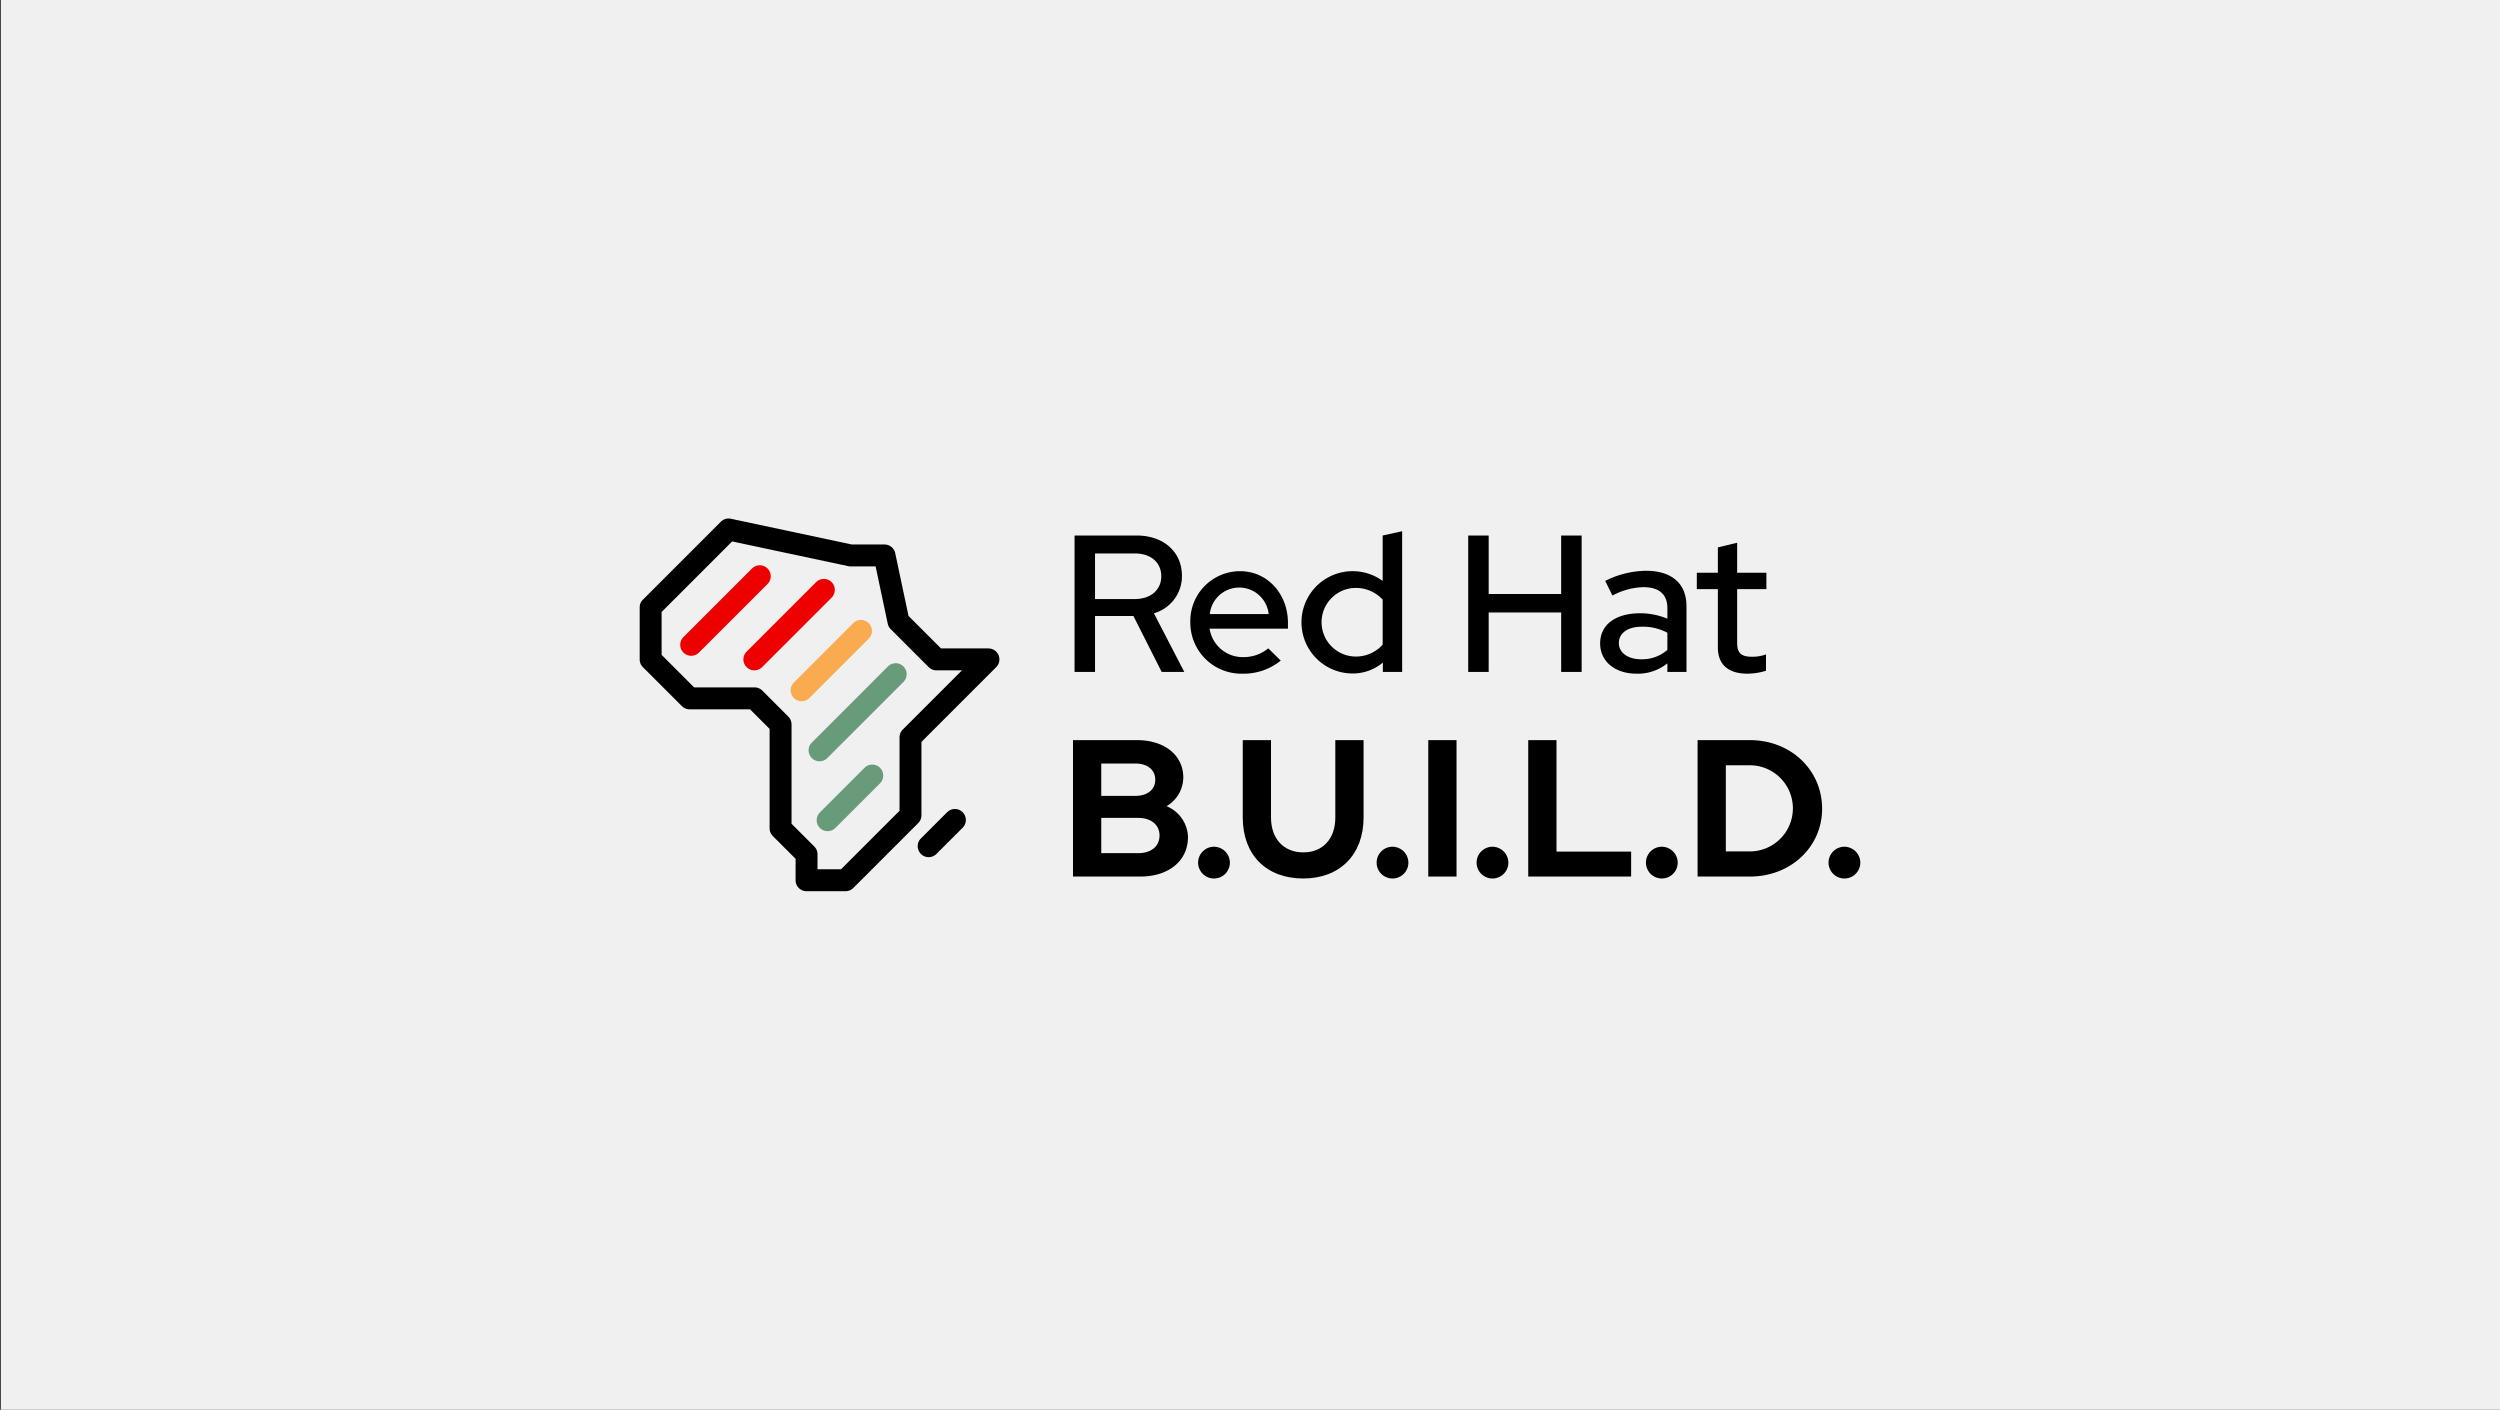 <svg id="a599454f-6e09-45e8-b774-8a42215bb3f5" data-name="Layer 1" xmlns="http://www.w3.org/2000/svg" viewBox="0 0 360 203"><rect x="0" y="0" width="360" height="203" fill="#333333" stroke="none"/><defs><style>.a6e5e6f3-984b-41c2-b2fa-169ddaa2160f{fill:#f0f0f0;}.b4772297-c256-430b-874e-87c5ec5e2f64{fill:#e00;}.b91849bc-0fe7-43aa-b7d3-efc9e6d7116a{fill:#faaa4f;}.a86517b0-f595-463b-963f-e7cfdd844ebf{fill:#689b7a;}</style></defs><rect class="a6e5e6f3-984b-41c2-b2fa-169ddaa2160f" x="0.127" width="360" height="203"/><path d="M154.737,77.113h8.924c3.901,0,6.539,2.357,6.539,5.809a5.548,5.548,0,0,1-4.041,5.388l4.378,8.447h-3.255l-4.069-8.054H157.684v8.054h-2.947Zm2.947,2.582V86.262h5.725c2.301,0,3.816-1.319,3.816-3.283,0-1.992-1.515-3.283-3.816-3.283Z"/><path d="M178.899,97.01a7.35,7.35,0,0,1-7.493-7.409,7.178,7.178,0,0,1,7.156-7.353c3.929,0,6.903,3.255,6.903,7.465v.814H174.185a4.818,4.818,0,0,0,4.827,4.097,5.555,5.555,0,0,0,3.62-1.263l1.796,1.768A8.518,8.518,0,0,1,178.899,97.01Zm-4.687-8.587h8.475a4.261,4.261,0,0,0-8.475,0Z"/><path d="M199.132,95.411a6.747,6.747,0,0,1-4.378,1.571A7.367,7.367,0,1,1,199.104,83.652V77.113l2.806-.617V96.758h-2.778Zm-3.985-.87a5.148,5.148,0,0,0,3.957-1.712V86.346a5.223,5.223,0,0,0-3.957-1.684,4.94,4.94,0,0,0,0,9.878Z"/><path d="M211.423,77.113h2.947v8.419h10.439V77.113H227.756V96.758h-2.947V88.198H214.37v8.559h-2.947Z"/><path d="M230.421,92.66c0-2.694,2.189-4.35,5.781-4.35a10.082,10.082,0,0,1,3.901.786V87.581c0-2.02-1.206-3.031-3.48-3.031a10.157,10.157,0,0,0-4.434,1.206l-1.038-2.105a13.37,13.37,0,0,1,5.865-1.459c3.704,0,5.837,1.824,5.837,5.108v9.457h-2.75V95.523a6.776,6.776,0,0,1-4.434,1.487C232.554,97.01,230.421,95.242,230.421,92.66Zm5.893,2.273a5.493,5.493,0,0,0,3.788-1.347V91.117a7.421,7.421,0,0,0-3.676-.87c-2.049,0-3.311.926-3.311,2.357C233.116,93.979,234.406,94.934,236.315,94.934Z"/><path d="M247.372,84.831h-3.031V82.474h3.031V78.825l2.778-.673v4.322h4.21v2.357h-4.21V92.576c0,1.459.59,1.993,2.105,1.993a5.516,5.516,0,0,0,2.049-.337v2.357a9.287,9.287,0,0,1-2.666.421c-2.778,0-4.266-1.319-4.266-3.788Z"/><path d="M163.745,106.579c3.957,0,6.651,2.189,6.651,5.388a4.845,4.845,0,0,1-2.414,4.125,4.951,4.951,0,0,1,3.087,4.434c0,3.424-2.75,5.697-6.876,5.697h-9.682V106.579Zm-5.163,3.368v4.658h4.911c1.74,0,2.862-.898,2.862-2.329s-1.123-2.329-2.862-2.329Zm8.391,10.355c0-1.515-1.206-2.526-3.087-2.526H158.582v5.079h5.304C165.766,122.856,166.973,121.874,166.973,120.302Z"/><path d="M177.103,124.231a2.287,2.287,0,1,1-2.301-2.301A2.306,2.306,0,0,1,177.103,124.231Z"/><path d="M187.655,126.504c-5.304,0-8.699-3.396-8.699-8.784v-11.141h4.069V117.72c0,3.059,1.824,5.023,4.658,5.023,2.807,0,4.603-1.964,4.603-5.023v-11.141h4.069V117.72C196.354,123.08,192.931,126.504,187.655,126.504Z"/><path d="M202.808,124.231a2.287,2.287,0,1,1-2.301-2.301A2.306,2.306,0,0,1,202.808,124.231Z"/><path d="M205.671,106.579H209.74v19.644h-4.069Z"/><path d="M217.204,124.231a2.287,2.287,0,1,1-2.301-2.301A2.306,2.306,0,0,1,217.204,124.231Z"/><path d="M220.066,106.579h4.069v16.052H234.884v3.592H220.066Z"/><path d="M241.59,124.231a2.287,2.287,0,1,1-2.301-2.301A2.306,2.306,0,0,1,241.59,124.231Z"/><path d="M244.452,106.579h7.549c5.865,0,10.383,4.294,10.383,9.878,0,5.5-4.518,9.766-10.383,9.766h-7.549Zm4.069,3.62v12.404h3.452a6.202,6.202,0,1,0,0-12.404Z"/><path d="M267.885,124.231a2.287,2.287,0,1,1-2.301-2.301A2.306,2.306,0,0,1,267.885,124.231Z"/><path class="b4772297-c256-430b-874e-87c5ec5e2f64" d="M99.533,94.433a1.579,1.579,0,0,1-1.116-2.695l9.91-9.91a1.579,1.579,0,0,1,2.232,2.232l-9.91,9.91A1.574,1.574,0,0,1,99.533,94.433Z"/><path class="b4772297-c256-430b-874e-87c5ec5e2f64" d="M108.627,96.531a1.579,1.579,0,0,1-1.116-2.695L117.553,83.793a1.579,1.579,0,0,1,2.232,2.232l-10.043,10.043A1.574,1.574,0,0,1,108.627,96.531Z"/><path class="b91849bc-0fe7-43aa-b7d3-efc9e6d7116a" d="M115.432,100.978a1.579,1.579,0,0,1-1.116-2.695l8.513-8.513a1.579,1.579,0,1,1,2.232,2.232l-8.513,8.513A1.574,1.574,0,0,1,115.432,100.978Z"/><path class="a86517b0-f595-463b-963f-e7cfdd844ebf" d="M118.015,109.626a1.579,1.579,0,0,1-1.116-2.695l10.998-10.998a1.579,1.579,0,0,1,2.232,2.232l-10.998,10.998A1.574,1.574,0,0,1,118.015,109.626Z"/><path class="a86517b0-f595-463b-963f-e7cfdd844ebf" d="M119.177,119.689a1.579,1.579,0,0,1-1.116-2.695l6.465-6.465a1.579,1.579,0,0,1,2.232,2.232l-6.465,6.465A1.574,1.574,0,0,1,119.177,119.689Z"/><path d="M121.757,128.335H116.144a1.578,1.578,0,0,1-1.579-1.579v-3.088l-3.279-3.279a1.579,1.579,0,0,1-.462-1.116V104.96l-2.817-2.817H99.306a1.579,1.579,0,0,1-1.116-.462l-5.613-5.613a1.579,1.579,0,0,1-.462-1.116V87.469a1.579,1.579,0,0,1,.462-1.116l11.225-11.225a1.579,1.579,0,0,1,1.445-.428l17.411,3.707h4.711a1.578,1.578,0,0,1,1.544,1.252l1.912,9.034,4.681,4.681h6.83a1.579,1.579,0,0,1,1.116,2.695l-10.763,10.763V117.402a1.579,1.579,0,0,1-.462,1.116l-9.354,9.354A1.579,1.579,0,0,1,121.757,128.335Zm-4.034-3.157h3.38l8.43-8.43V106.177a1.579,1.579,0,0,1,.462-1.116l8.53-8.53h-3.673a1.579,1.579,0,0,1-1.116-.462l-5.475-5.475a1.578,1.578,0,0,1-.428-.789l-1.744-8.24h-3.597a1.582,1.582,0,0,1-.329-.035l-16.735-3.563L95.272,88.123v6.176L99.96,98.986h8.701a1.579,1.579,0,0,1,1.116.462l3.742,3.742a1.579,1.579,0,0,1,.462,1.116v14.313l3.279,3.279a1.579,1.579,0,0,1,.462,1.116Zm13.388-7.776h0Z"/><path d="M133.727,123.431a1.579,1.579,0,0,1-1.116-2.695l3.742-3.742a1.579,1.579,0,1,1,2.232,2.232l-3.742,3.742A1.574,1.574,0,0,1,133.727,123.431Z"/></svg>